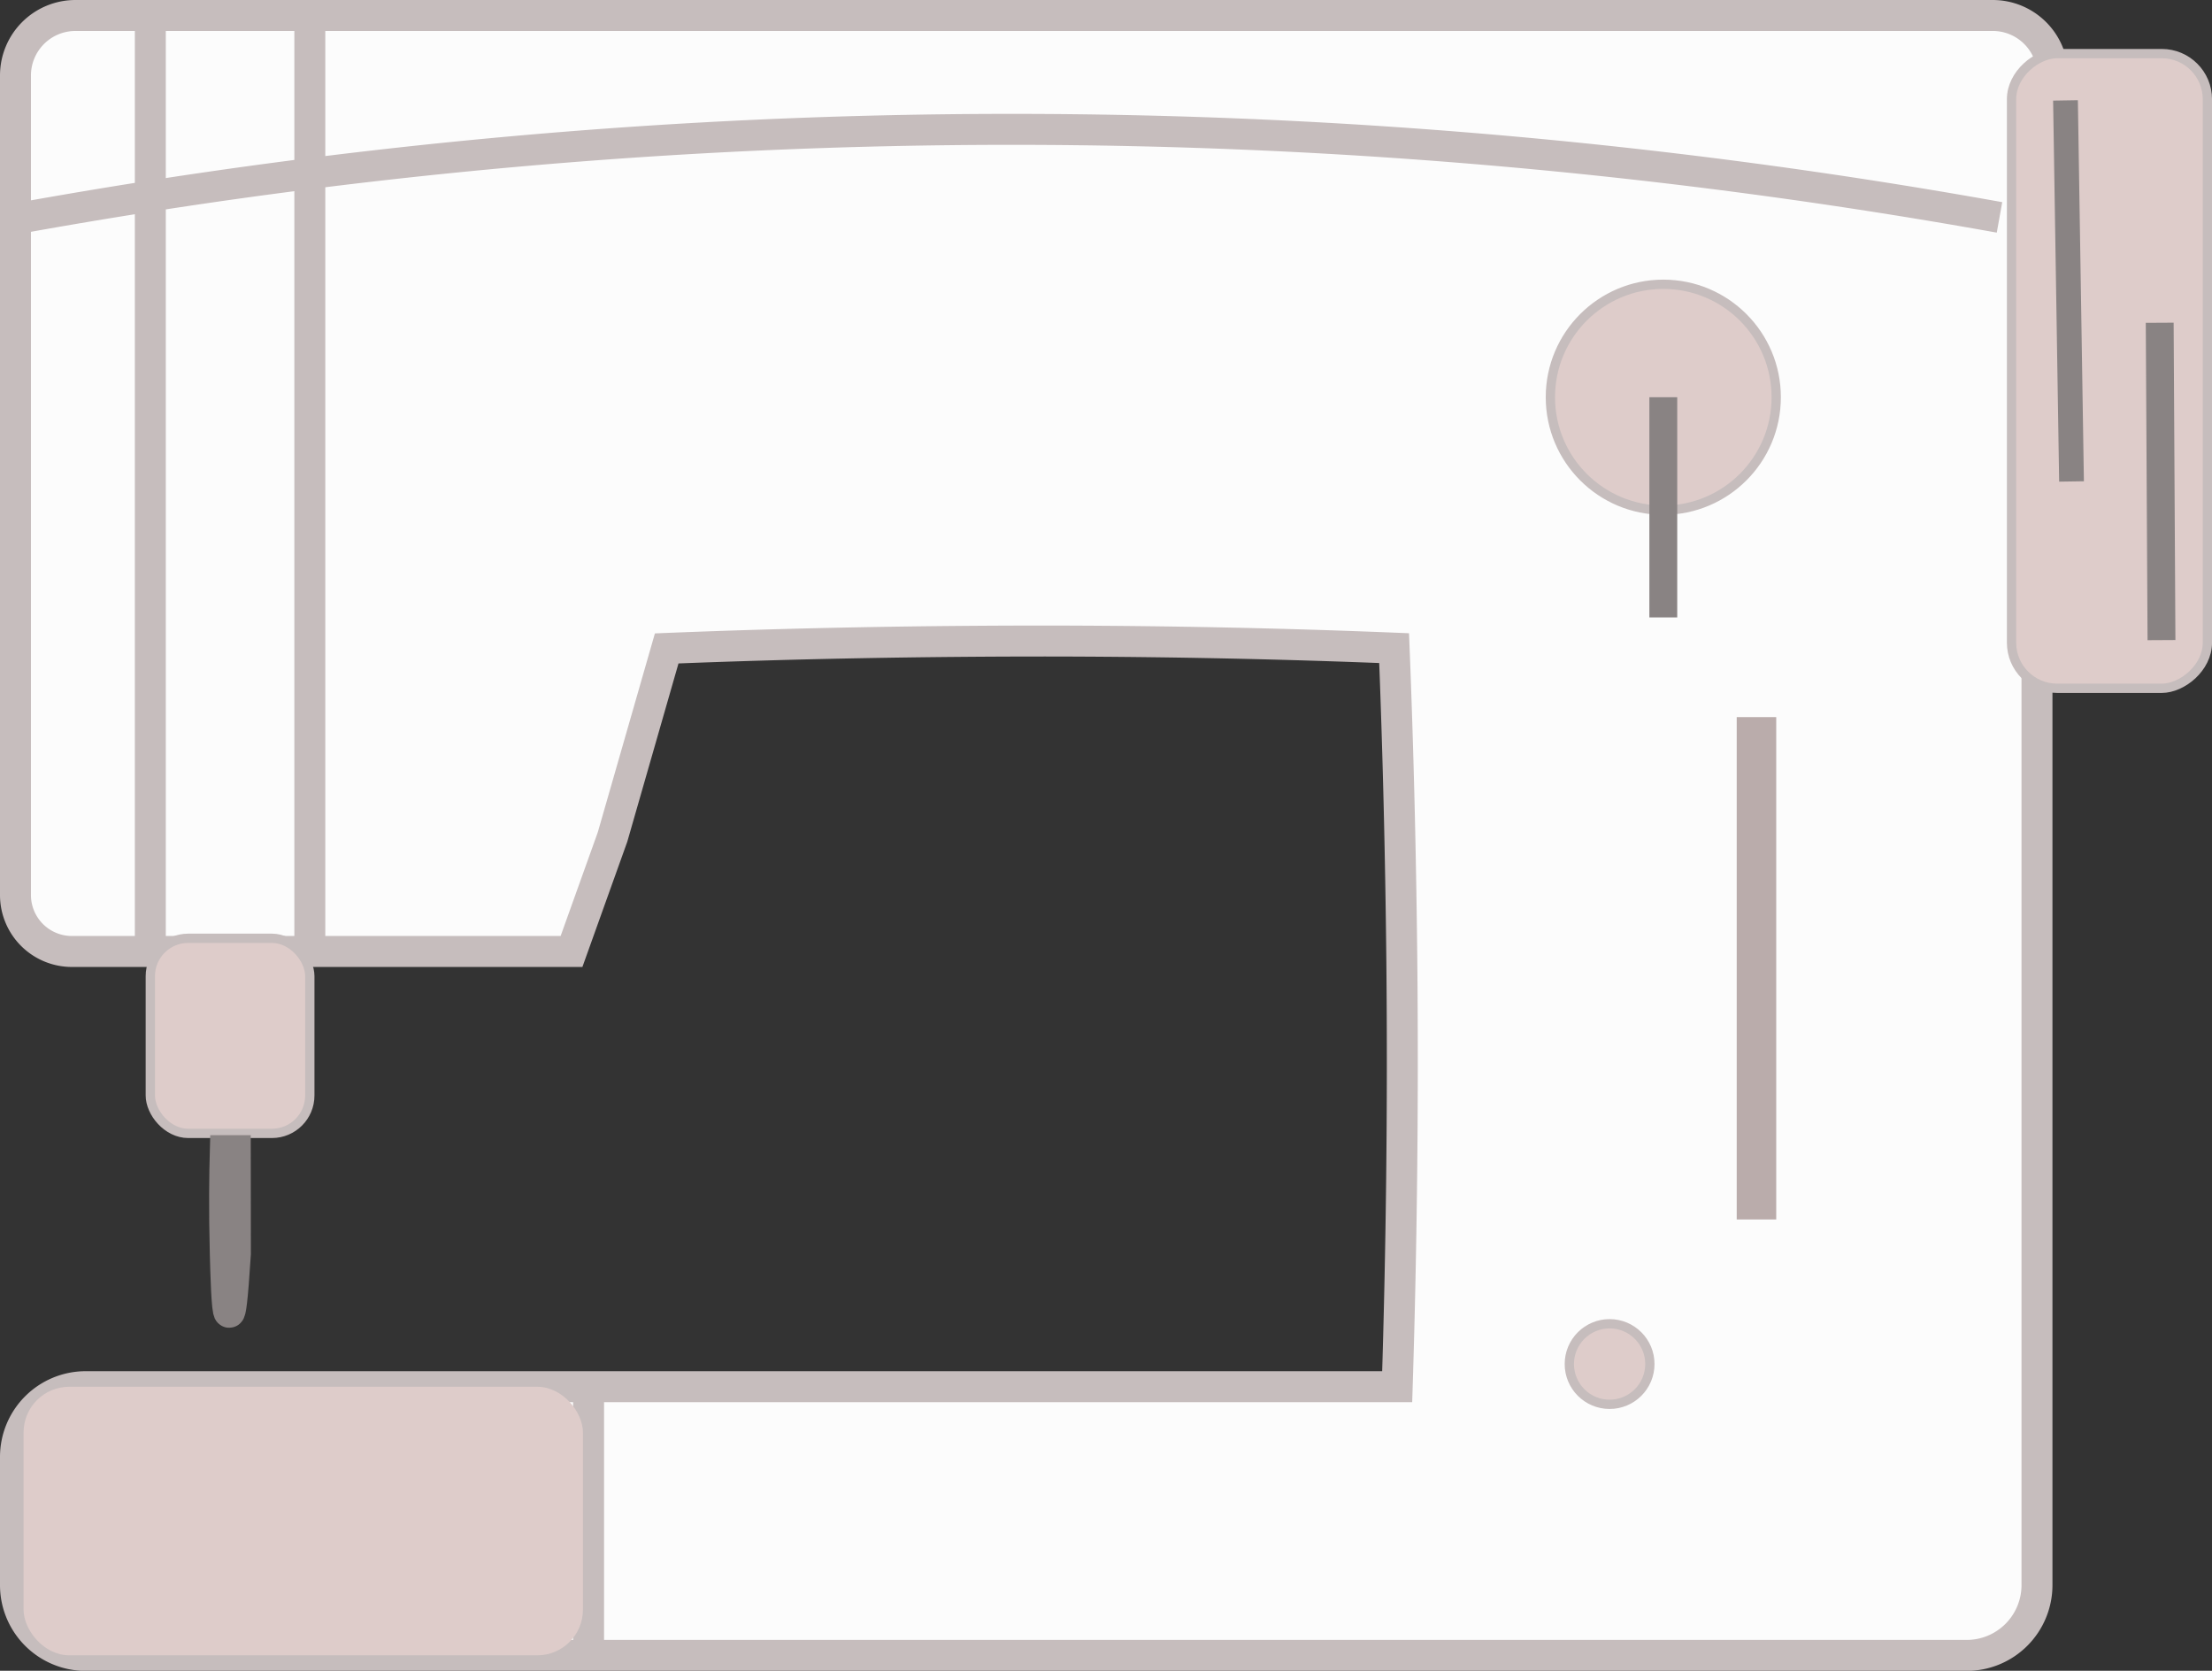 <svg id="Layer_1" data-name="Layer 1" xmlns="http://www.w3.org/2000/svg" viewBox="0 0 714.6 539.59"><rect x="0" y="0" width="714.6" height="539.59" fill="#333333" stroke="none"/><defs><style>.cls-1{fill:#fcfcfc;}.cls-1,.cls-2,.cls-4{stroke:#c6bdbd;}.cls-1,.cls-2,.cls-4,.cls-6,.cls-7,.cls-8{stroke-miterlimit:10;}.cls-1,.cls-4,.cls-8{stroke-width:10px;}.cls-2,.cls-5{fill:#deccca;}.cls-2{stroke-width:3px;}.cls-3{fill:#baacab;}.cls-4,.cls-6,.cls-7,.cls-8{fill:none;}.cls-6,.cls-7,.cls-8{stroke:#898383;}.cls-6{stroke-width:8px;}.cls-7{stroke-width:9px;}</style></defs><title>sewmachine1</title><path class="cls-1" d="M717.53,53.75a19.39,19.39,0,0,0-19.39-19.38H78.75A19.38,19.38,0,0,0,59.37,53.75V318.42A18.23,18.23,0,0,0,77.6,336.66H239l13.26-37,17.49-60.88q61.16-2.46,126.39-2.38,55.78.14,108.61,2.29,1.95,49.1,2.49,101.23c.46,47.59-.12,93.4-1.5,137.29H82.07a22.7,22.7,0,0,0-22.7,22.71v41.32A22.7,22.7,0,0,0,82.07,564H689.72a22.71,22.71,0,0,0,22.71-22.71V246.42a19.33,19.33,0,0,0,5.1-13.07Z" transform="translate(-54.37 -29.37)"/><rect class="cls-2" x="633.34" y="117.54" width="204.98" height="63.27" rx="14.74" transform="translate(830.65 -616.03) rotate(90)"/><rect class="cls-2" x="48.56" y="303.03" width="51.53" height="63.01" rx="12.24"/><circle class="cls-2" cx="537.34" cy="128.29" r="36.48"/><circle class="cls-2" cx="519.99" cy="440.53" r="13.01"/><rect class="cls-3" x="561.06" y="231.6" width="12.76" height="162.24"/><line class="cls-4" x1="100.09" y1="3.51" x2="100.09" y2="307.46"/><line class="cls-4" x1="48.56" y1="5" x2="48.56" y2="305.97"/><line class="cls-4" x1="190.14" y1="447.86" x2="190.14" y2="536.1"/><rect class="cls-5" x="62" y="477.22" width="180.7" height="86.73" rx="14.74" transform="translate(250.32 1011.82) rotate(180)"/><path class="cls-4" d="M62,99.58a1805.46,1805.46,0,0,1,638.32,0" transform="translate(-54.37 -29.37)"/><line class="cls-6" x1="667.27" y1="32.43" x2="669.22" y2="155.49"/><line class="cls-7" x1="697.71" y1="104.24" x2="698.28" y2="206.73"/><path class="cls-8" d="M130.42,434.26c-1,15.75-1.58,18.94-2,18.93-.77,0-1.12-13.22-1.27-18.93-.38-14.29-.21-25.82,0-33.28h3.23Z" transform="translate(-54.37 -29.37)"/><line class="cls-7" x1="537.34" y1="128.29" x2="537.34" y2="199.4"/></svg>